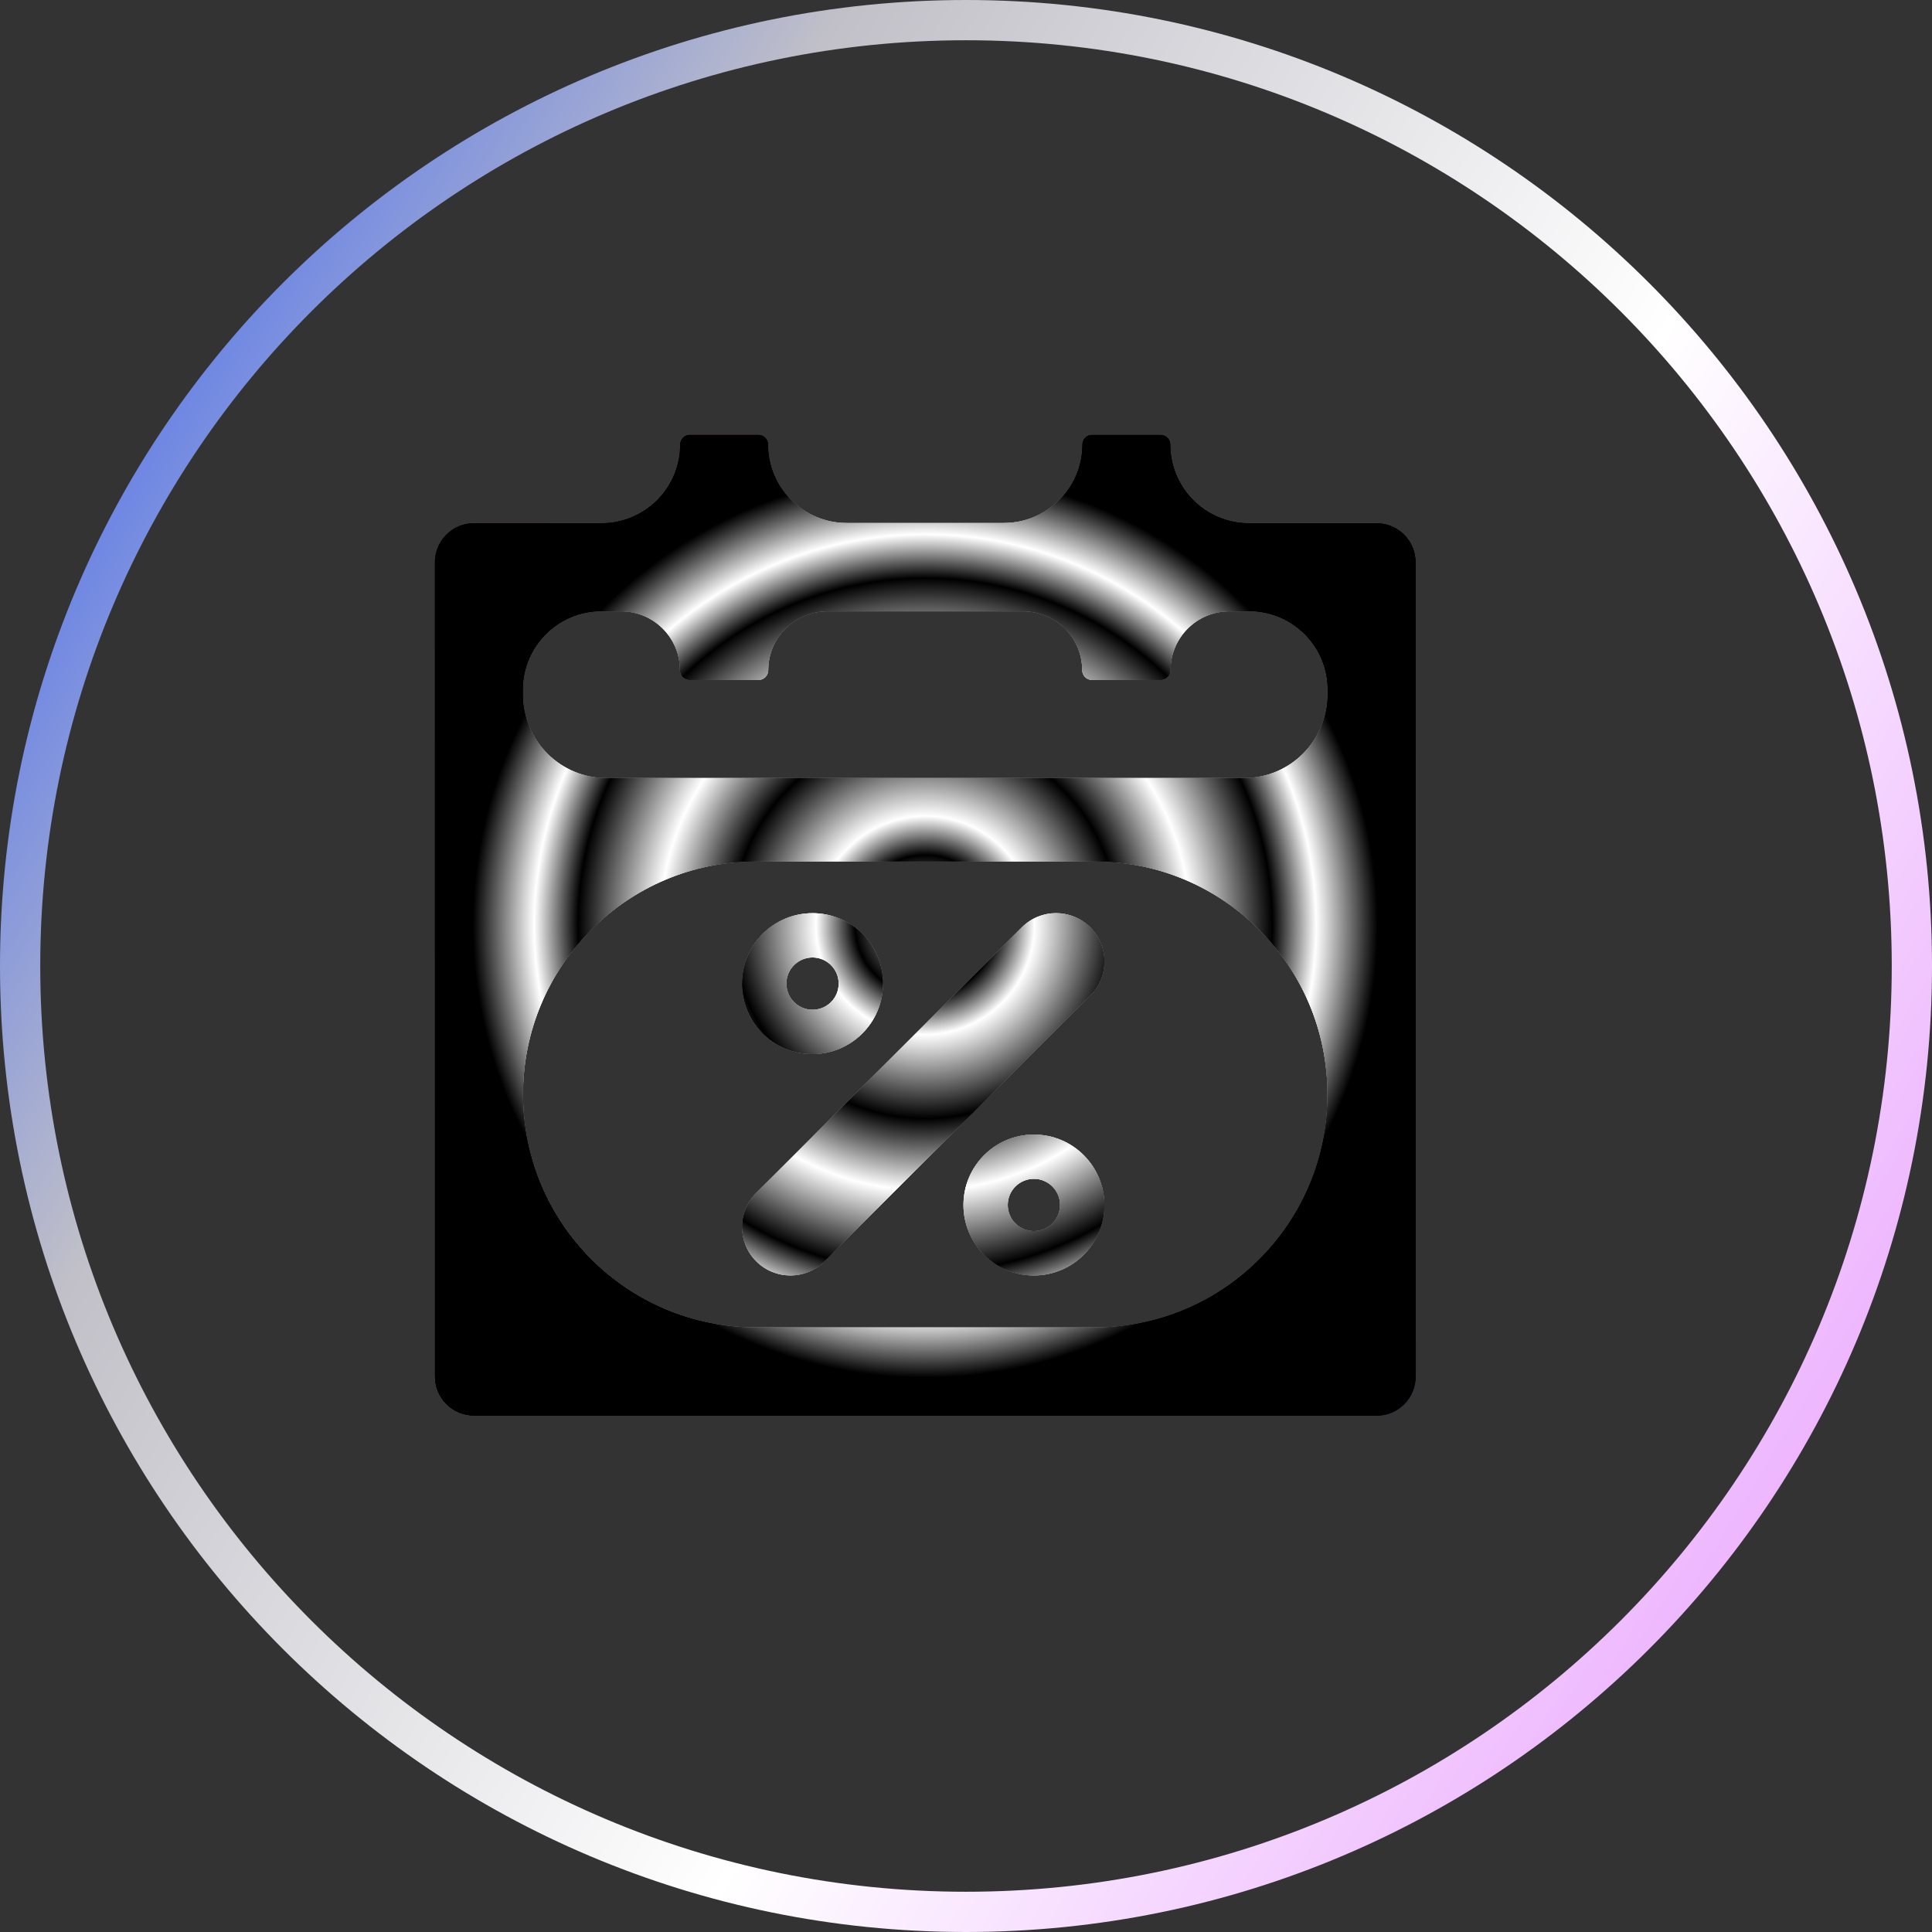 <svg width="48" height="48" viewBox="0 0 48 48" fill="none" xmlns="http://www.w3.org/2000/svg">
<rect x="0" y="0" width="48" height="48" fill="#333333" stroke="none"/>
<path fill-rule="evenodd" clip-rule="evenodd" d="M29.081 11.044C29.081 12.121 29.954 12.994 31.031 12.994H34.2C34.739 12.994 35.175 13.43 35.175 13.969V34.2C35.175 34.739 34.739 35.175 34.2 35.175H11.775C11.236 35.175 10.8 34.739 10.8 34.2V13.969C10.8 13.43 11.236 12.994 11.775 12.994H14.944C16.02 12.994 16.894 12.121 16.894 11.044C16.894 10.91 17.003 10.8 17.137 10.8H18.844C18.978 10.8 19.087 10.91 19.087 11.044C19.087 12.121 19.96 12.994 21.037 12.994H24.937C26.014 12.994 26.887 12.121 26.887 11.044C26.887 10.91 26.997 10.8 27.131 10.8H28.837C28.971 10.8 29.081 10.91 29.081 11.044ZM12.994 27.192C12.994 30.389 15.585 32.981 18.783 32.981H27.192C30.389 32.981 32.981 30.389 32.981 27.192C32.981 23.995 30.389 21.403 27.192 21.403H18.783C15.585 21.403 12.994 23.995 12.994 27.192ZM14.944 15.188C13.867 15.188 12.994 16.061 12.994 17.137V17.259C12.994 18.404 13.921 19.331 15.065 19.331H30.909C32.053 19.331 32.981 18.404 32.981 17.259V17.137C32.981 16.061 32.108 15.188 31.031 15.188H30.544C29.736 15.188 29.081 15.842 29.081 16.65C29.081 16.784 28.971 16.894 28.837 16.894H27.131C26.997 16.894 26.887 16.784 26.887 16.65C26.887 15.842 26.233 15.188 25.425 15.188H20.55C19.742 15.188 19.087 15.842 19.087 16.65C19.087 16.784 18.978 16.894 18.844 16.894H17.137C17.003 16.894 16.894 16.784 16.894 16.65C16.894 15.842 16.239 15.188 15.431 15.188H14.944ZM20.837 24.438C20.837 24.797 20.546 25.087 20.187 25.087C19.828 25.087 19.537 24.797 19.537 24.438C19.537 24.079 19.828 23.788 20.187 23.788C20.547 23.788 20.837 24.079 20.837 24.438ZM20.187 22.688C19.221 22.688 18.437 23.471 18.437 24.438C18.437 25.404 19.221 26.188 20.187 26.188C21.154 26.188 21.937 25.404 21.937 24.438C21.937 23.471 21.154 22.688 20.187 22.688ZM27.086 24.736C27.555 24.267 27.555 23.508 27.086 23.039C26.617 22.57 25.858 22.57 25.389 23.039L18.789 29.639C18.32 30.108 18.32 30.867 18.789 31.336C19.258 31.805 20.017 31.805 20.486 31.336L27.086 24.736ZM26.337 29.938C26.337 30.296 26.047 30.587 25.687 30.587C25.328 30.587 25.037 30.297 25.037 29.938C25.037 29.578 25.329 29.288 25.687 29.288C26.046 29.288 26.337 29.578 26.337 29.938ZM25.687 28.188C24.721 28.188 23.937 28.971 23.937 29.938C23.937 30.904 24.721 31.688 25.687 31.688C26.654 31.688 27.437 30.904 27.437 29.938C27.437 28.971 26.654 28.188 25.687 28.188Z" fill="url(#paint0_radial)"/>
<path fill-rule="evenodd" clip-rule="evenodd" d="M29.081 11.044C29.081 12.121 29.954 12.994 31.031 12.994H34.2C34.739 12.994 35.175 13.43 35.175 13.969V34.2C35.175 34.739 34.739 35.175 34.2 35.175H11.775C11.236 35.175 10.8 34.739 10.8 34.2V13.969C10.8 13.43 11.236 12.994 11.775 12.994H14.944C16.02 12.994 16.894 12.121 16.894 11.044C16.894 10.91 17.003 10.8 17.137 10.8H18.844C18.978 10.8 19.087 10.91 19.087 11.044C19.087 12.121 19.96 12.994 21.037 12.994H24.937C26.014 12.994 26.887 12.121 26.887 11.044C26.887 10.91 26.997 10.8 27.131 10.8H28.837C28.971 10.8 29.081 10.91 29.081 11.044ZM12.994 27.192C12.994 30.389 15.585 32.981 18.783 32.981H27.192C30.389 32.981 32.981 30.389 32.981 27.192C32.981 23.995 30.389 21.403 27.192 21.403H18.783C15.585 21.403 12.994 23.995 12.994 27.192ZM14.944 15.188C13.867 15.188 12.994 16.061 12.994 17.137V17.259C12.994 18.404 13.921 19.331 15.065 19.331H30.909C32.053 19.331 32.981 18.404 32.981 17.259V17.137C32.981 16.061 32.108 15.188 31.031 15.188H30.544C29.736 15.188 29.081 15.842 29.081 16.65C29.081 16.784 28.971 16.894 28.837 16.894H27.131C26.997 16.894 26.887 16.784 26.887 16.65C26.887 15.842 26.233 15.188 25.425 15.188H20.55C19.742 15.188 19.087 15.842 19.087 16.65C19.087 16.784 18.978 16.894 18.844 16.894H17.137C17.003 16.894 16.894 16.784 16.894 16.65C16.894 15.842 16.239 15.188 15.431 15.188H14.944ZM20.837 24.438C20.837 24.797 20.546 25.087 20.187 25.087C19.828 25.087 19.537 24.797 19.537 24.438C19.537 24.079 19.828 23.788 20.187 23.788C20.547 23.788 20.837 24.079 20.837 24.438ZM20.187 22.688C19.221 22.688 18.437 23.471 18.437 24.438C18.437 25.404 19.221 26.188 20.187 26.188C21.154 26.188 21.937 25.404 21.937 24.438C21.937 23.471 21.154 22.688 20.187 22.688ZM27.086 24.736C27.555 24.267 27.555 23.508 27.086 23.039C26.617 22.57 25.858 22.57 25.389 23.039L18.789 29.639C18.32 30.108 18.32 30.867 18.789 31.336C19.258 31.805 20.017 31.805 20.486 31.336L27.086 24.736ZM26.337 29.938C26.337 30.296 26.047 30.587 25.687 30.587C25.328 30.587 25.037 30.297 25.037 29.938C25.037 29.578 25.329 29.288 25.687 29.288C26.046 29.288 26.337 29.578 26.337 29.938ZM25.687 28.188C24.721 28.188 23.937 28.971 23.937 29.938C23.937 30.904 24.721 31.688 25.687 31.688C26.654 31.688 27.437 30.904 27.437 29.938C27.437 28.971 26.654 28.188 25.687 28.188Z" fill="url(#paint1_angular)" style="mix-blend-mode:difference"/>
<path fill-rule="evenodd" clip-rule="evenodd" d="M29.081 11.044C29.081 12.121 29.954 12.994 31.031 12.994H34.2C34.739 12.994 35.175 13.43 35.175 13.969V34.2C35.175 34.739 34.739 35.175 34.2 35.175H11.775C11.236 35.175 10.8 34.739 10.8 34.2V13.969C10.8 13.43 11.236 12.994 11.775 12.994H14.944C16.02 12.994 16.894 12.121 16.894 11.044C16.894 10.91 17.003 10.8 17.137 10.8H18.844C18.978 10.8 19.087 10.91 19.087 11.044C19.087 12.121 19.96 12.994 21.037 12.994H24.937C26.014 12.994 26.887 12.121 26.887 11.044C26.887 10.91 26.997 10.8 27.131 10.8H28.837C28.971 10.8 29.081 10.91 29.081 11.044ZM12.994 27.192C12.994 30.389 15.585 32.981 18.783 32.981H27.192C30.389 32.981 32.981 30.389 32.981 27.192C32.981 23.995 30.389 21.403 27.192 21.403H18.783C15.585 21.403 12.994 23.995 12.994 27.192ZM14.944 15.188C13.867 15.188 12.994 16.061 12.994 17.137V17.259C12.994 18.404 13.921 19.331 15.065 19.331H30.909C32.053 19.331 32.981 18.404 32.981 17.259V17.137C32.981 16.061 32.108 15.188 31.031 15.188H30.544C29.736 15.188 29.081 15.842 29.081 16.65C29.081 16.784 28.971 16.894 28.837 16.894H27.131C26.997 16.894 26.887 16.784 26.887 16.65C26.887 15.842 26.233 15.188 25.425 15.188H20.55C19.742 15.188 19.087 15.842 19.087 16.65C19.087 16.784 18.978 16.894 18.844 16.894H17.137C17.003 16.894 16.894 16.784 16.894 16.65C16.894 15.842 16.239 15.188 15.431 15.188H14.944ZM20.837 24.438C20.837 24.797 20.546 25.087 20.187 25.087C19.828 25.087 19.537 24.797 19.537 24.438C19.537 24.079 19.828 23.788 20.187 23.788C20.547 23.788 20.837 24.079 20.837 24.438ZM20.187 22.688C19.221 22.688 18.437 23.471 18.437 24.438C18.437 25.404 19.221 26.188 20.187 26.188C21.154 26.188 21.937 25.404 21.937 24.438C21.937 23.471 21.154 22.688 20.187 22.688ZM27.086 24.736C27.555 24.267 27.555 23.508 27.086 23.039C26.617 22.57 25.858 22.57 25.389 23.039L18.789 29.639C18.32 30.108 18.32 30.867 18.789 31.336C19.258 31.805 20.017 31.805 20.486 31.336L27.086 24.736ZM26.337 29.938C26.337 30.296 26.047 30.587 25.687 30.587C25.328 30.587 25.037 30.297 25.037 29.938C25.037 29.578 25.329 29.288 25.687 29.288C26.046 29.288 26.337 29.578 26.337 29.938ZM25.687 28.188C24.721 28.188 23.937 28.971 23.937 29.938C23.937 30.904 24.721 31.688 25.687 31.688C26.654 31.688 27.437 30.904 27.437 29.938C27.437 28.971 26.654 28.188 25.687 28.188Z" fill="url(#paint2_angular)" style="mix-blend-mode:screen"/>
<path d="M47.5 24C47.5 36.979 36.979 47.5 24 47.5C11.021 47.5 0.5 36.979 0.5 24C0.5 11.021 11.021 0.5 24 0.5C36.979 0.5 47.5 11.021 47.5 24Z" stroke="url(#paint3_linear)"/>
<defs>
<radialGradient id="paint0_radial" cx="0" cy="0" r="1" gradientUnits="userSpaceOnUse" gradientTransform="translate(8.222 -17.536) rotate(64.889) scale(60.568 87.475)">
<stop stop-color="#F7D4CB"/>
<stop offset="0.206" stop-color="#FFFAE2"/>
<stop offset="0.421" stop-color="#F58AFE"/>
<stop offset="0.623" stop-color="#FFD5B7"/>
<stop offset="0.805" stop-color="#FFFEE2"/>
<stop offset="1" stop-color="#576DFF"/>
</radialGradient>
<radialGradient id="paint1_angular" cx="0" cy="0" r="1" gradientUnits="userSpaceOnUse" gradientTransform="translate(22.987 22.988) rotate(90) scale(12.188)">
<stop stop-color="white"/>
<stop offset="0.143"/>
<stop offset="0.222" stop-color="white"/>
<stop offset="0.393"/>
<stop offset="0.539" stop-color="white"/>
<stop offset="0.706"/>
<stop offset="0.795" stop-color="white"/>
<stop offset="0.92"/>
</radialGradient>
<radialGradient id="paint2_angular" cx="0" cy="0" r="1" gradientUnits="userSpaceOnUse" gradientTransform="translate(22.987 22.988) rotate(90) scale(12.188)">
<stop stop-color="white"/>
<stop offset="0.143"/>
<stop offset="0.222" stop-color="white"/>
<stop offset="0.393"/>
<stop offset="0.539" stop-color="white"/>
<stop offset="0.706"/>
<stop offset="0.795" stop-color="white"/>
<stop offset="0.92"/>
</radialGradient>
<linearGradient id="paint3_linear" x1="2.143" y1="-3" x2="56.081" y2="29.748" gradientUnits="userSpaceOnUse">
<stop stop-color="#1F50FE"/>
<stop offset="0.281" stop-color="#C1C0C8"/>
<stop offset="0.624" stop-color="white"/>
<stop offset="1" stop-color="#E79BFE"/>
</linearGradient>
</defs>
</svg>
